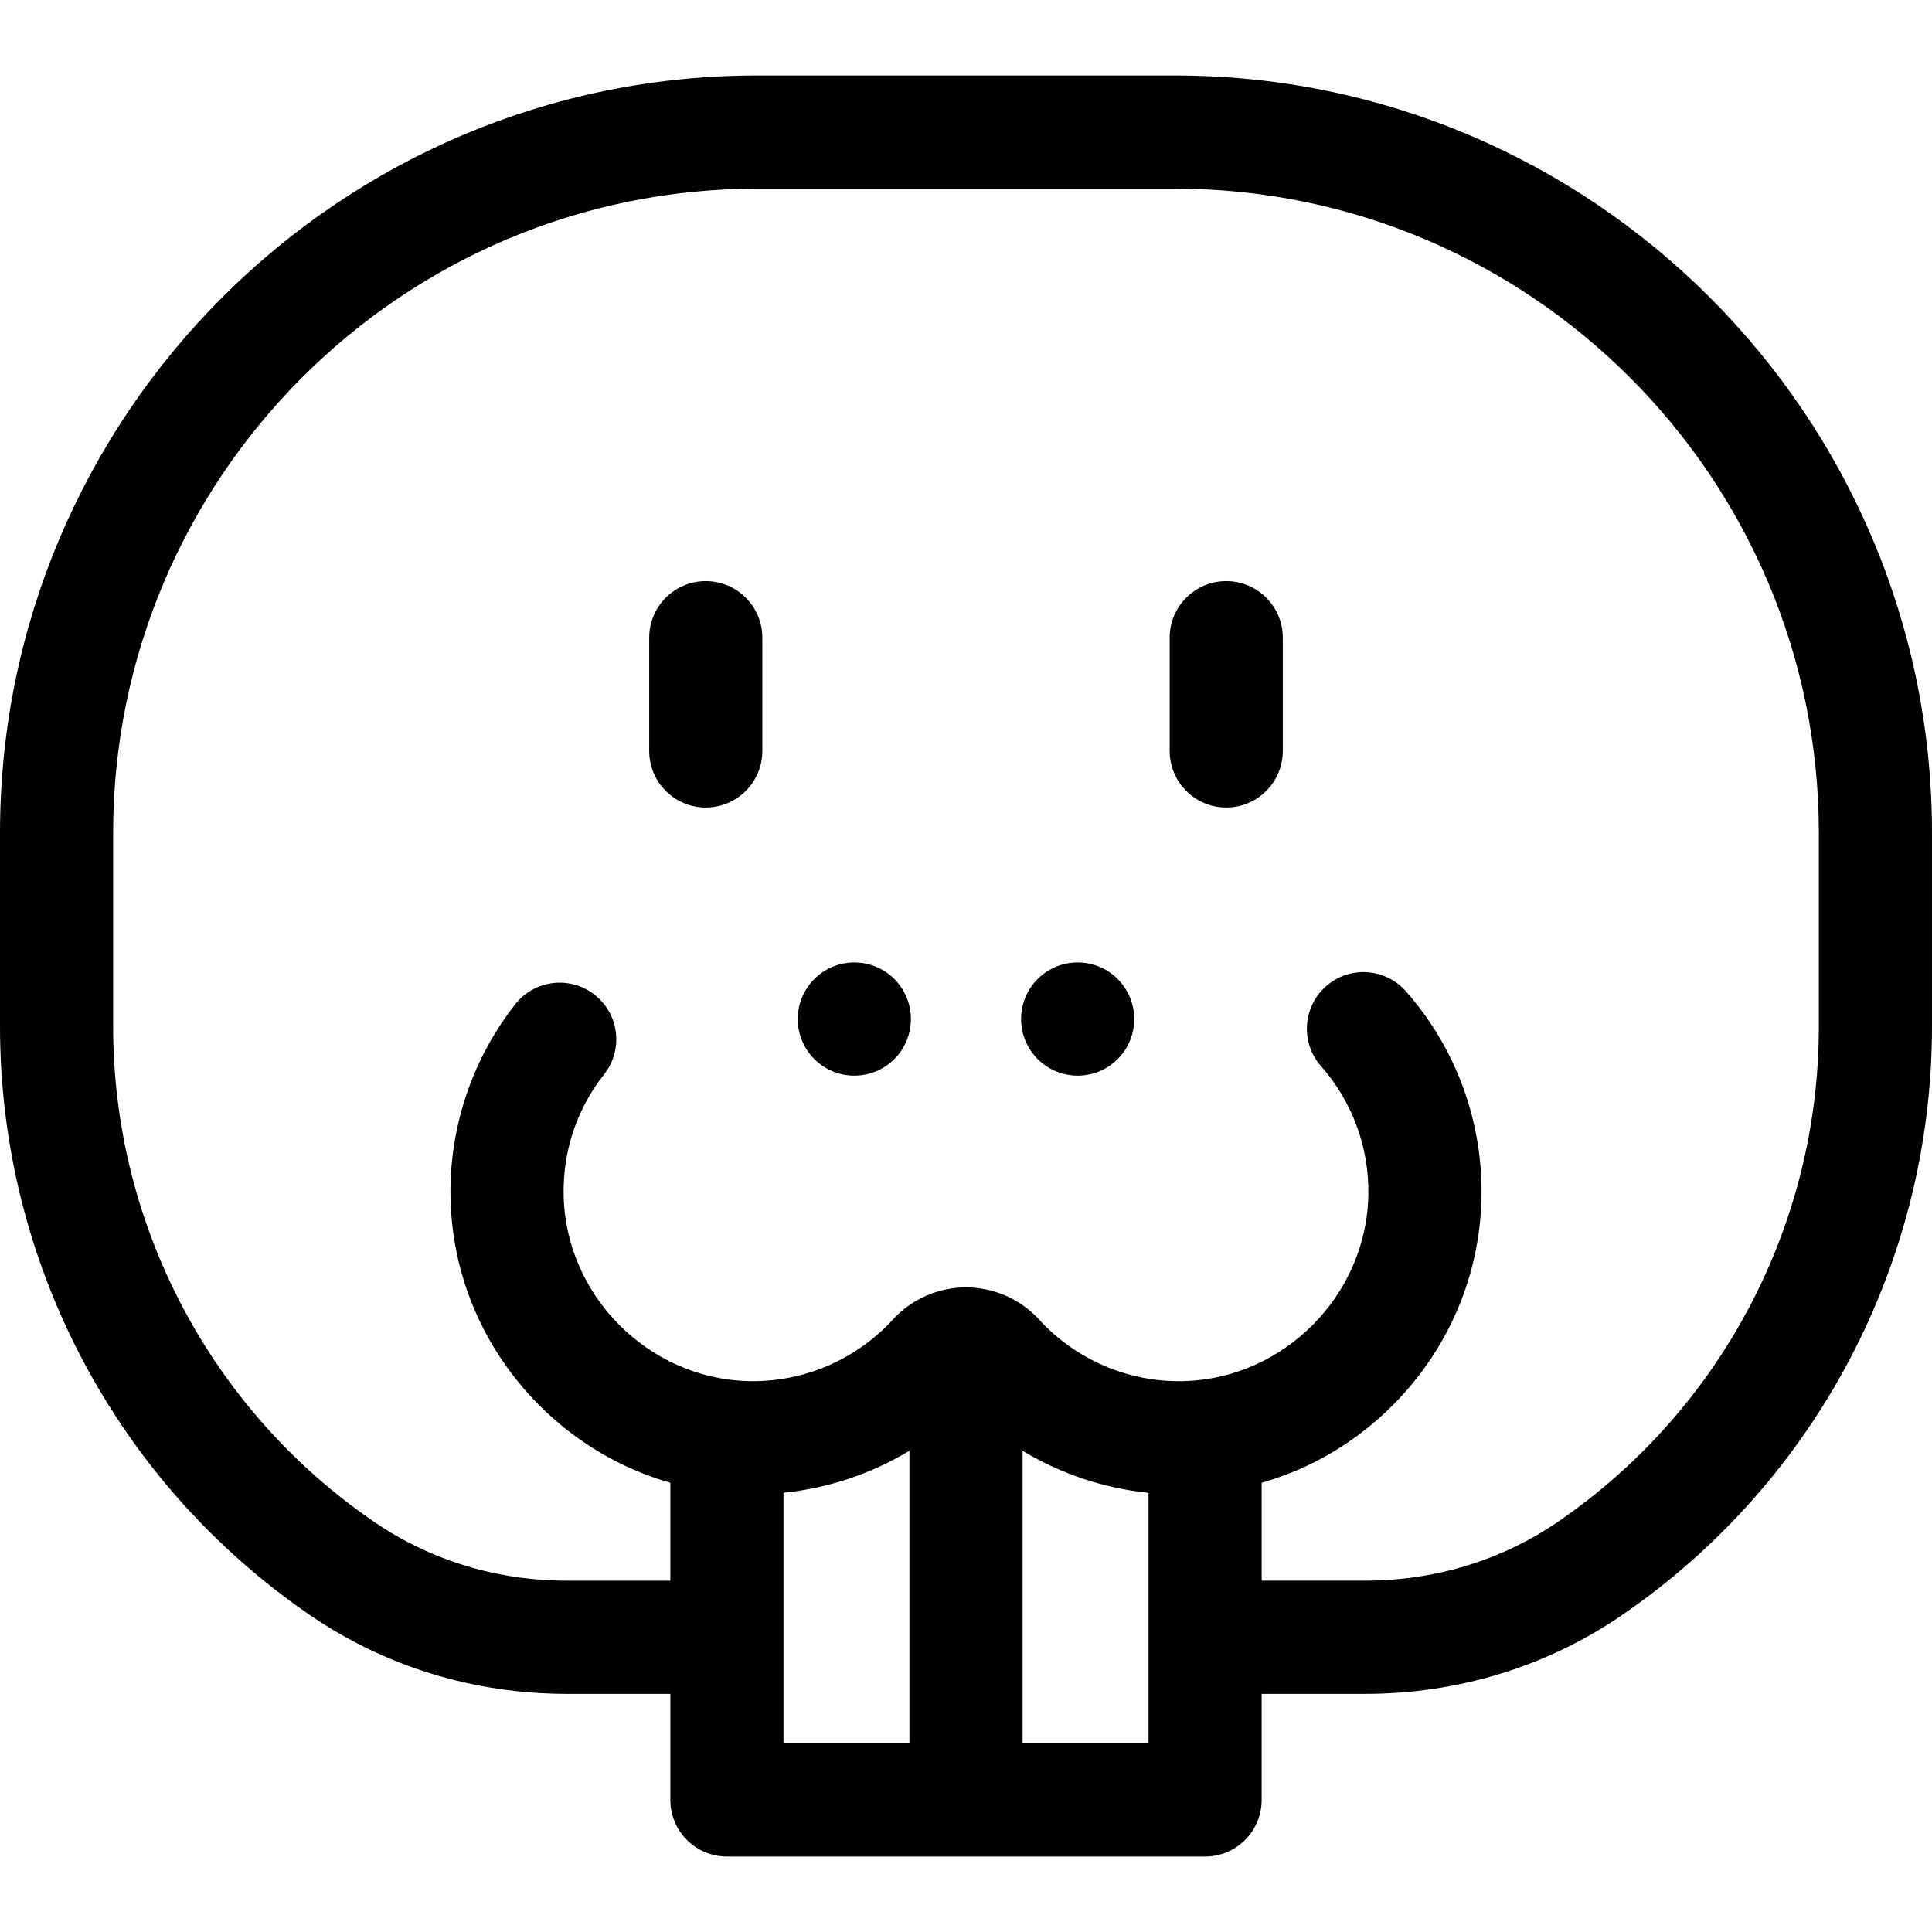 <svg id="Capa_1" enable-background="new 0 0 512 512" height="512" viewBox="0 0 512 512" width="512" xmlns="http://www.w3.org/2000/svg"><g><path d="m311.356 20h-110.712c-110.635 0-200.644 90.055-200.644 200.747v51.298c0 62.359 30.674 120.644 82.053 155.909 19.954 13.696 43.534 20.936 68.194 20.936h27.402v28.11c0 8.284 6.712 15 14.992 15h126.718c8.28 0 14.992-6.716 14.992-15v-28.11h27.402c24.659 0 48.24-7.239 68.194-20.936 51.379-35.266 82.053-93.55 82.053-155.909v-51.298c0-110.692-90.009-200.747-200.644-200.747zm170.659 252.045c0 52.466-25.806 101.502-69.031 131.171-14.938 10.254-32.654 15.674-51.231 15.674h-27.402v-25.945c13.075-3.737 25.085-10.792 34.942-20.739 14.74-14.873 23.021-34.497 23.32-55.258.288-20.007-6.828-39.275-20.039-54.257-5.478-6.212-14.952-6.805-21.161-1.324s-6.802 14.96-1.324 21.172c8.268 9.376 12.723 21.442 12.541 33.977-.384 26.687-22.388 48.891-49.051 49.495-14.478.343-28.425-5.621-38.214-16.323-4.952-5.415-12.011-8.521-19.367-8.521s-14.415 3.105-19.367 8.521c-9.789 10.701-23.726 16.644-38.214 16.323-26.663-.604-48.667-22.809-49.051-49.496-.168-11.677 3.546-22.679 10.74-31.814 5.124-6.507 4.006-15.938-2.498-21.065-6.505-5.127-15.931-4.009-21.055 2.499-11.336 14.396-17.434 32.442-17.169 50.813.299 20.762 8.581 40.386 23.32 55.259 9.856 9.946 21.866 17.002 34.942 20.739v25.945h-27.402c-18.577 0-36.292-5.42-51.231-15.674-43.225-29.669-69.031-78.705-69.031-131.171v-51.298c.003-94.151 76.56-170.748 170.662-170.748h110.712c94.102 0 170.659 76.597 170.659 170.747zm-274.382 123.548c11.867-1.2 23.256-5.02 33.375-11.131v77.538h-33.375zm63.359-11.123c10.12 6.109 21.51 9.942 33.375 11.142v66.388h-33.375z"/><path d="m187.035 214c8.28 0 14.992-6.716 14.992-15v-30c0-8.284-6.712-15-14.992-15s-14.992 6.716-14.992 15v30c0 8.284 6.712 15 14.992 15z"/><path d="m324.965 214c8.28 0 14.992-6.716 14.992-15v-30c0-8.284-6.712-15-14.992-15s-14.992 6.716-14.992 15v30c-.001 8.284 6.712 15 14.992 15z"/><ellipse cx="226.41" cy="270.055" rx="14.992" ry="15"/><ellipse cx="285.59" cy="270.055" rx="14.992" ry="15"/></g></svg>